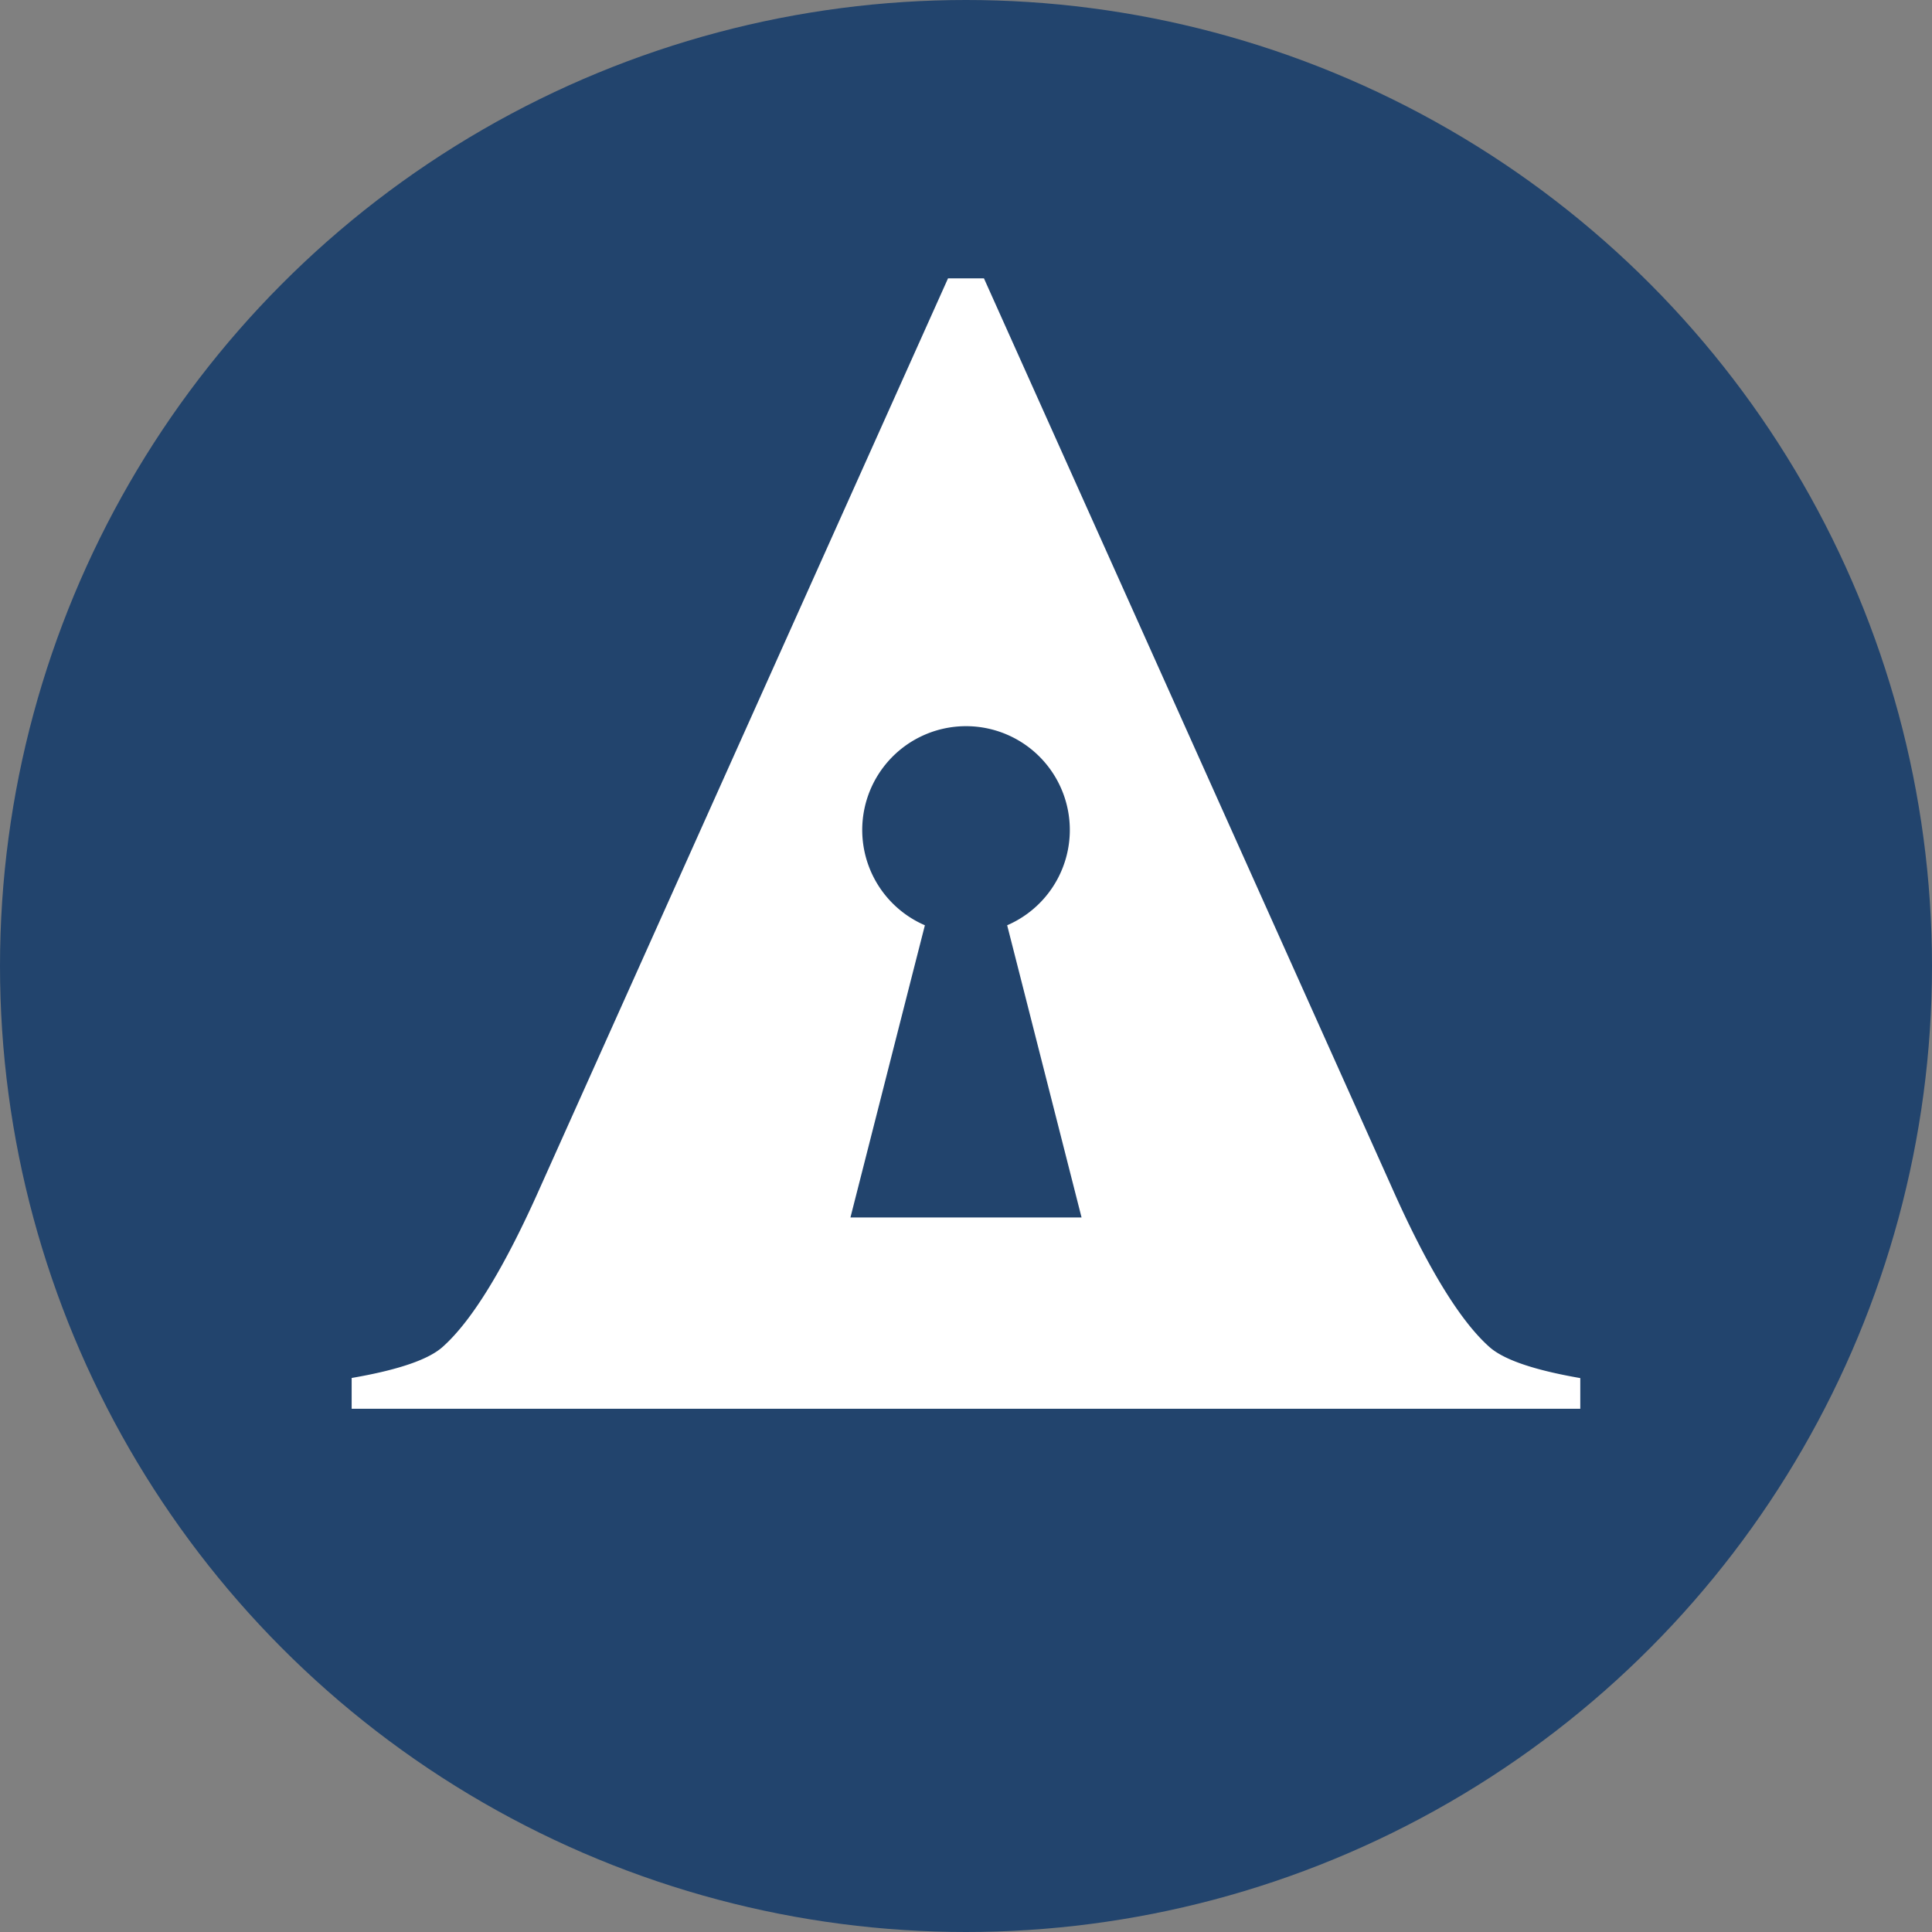 <svg xmlns="http://www.w3.org/2000/svg" viewBox="0 0 676.8 676.8"><rect x="0" y="0" width="676.8" height="676.8" fill="#808080" stroke="none"/><defs><style>.cls-1{fill:#22446d;}.cls-2{fill:#fff;}</style></defs><title>logo blu</title><g id="Livello_2" data-name="Livello 2"><g id="edoardo_scritta" data-name="edoardo scritta"><circle class="cls-1" cx="338.4" cy="338.4" r="338.4"/><path class="cls-2" d="M297.92,426.49l16.35-64.23,5.46-21.42L324,324.13a36.36,36.36,0,1,1,28.82,0l4.26,16.71,5.45,21.42,16.35,64.23ZM521.6,471.72q-15.5-13.91-34.34-56.46L344.69,97.52H332.1L189.54,415.26q-18.85,42.57-34.35,56.46-7.38,6.76-32,11v10.79H553.59V482.76Q529,478.49,521.6,471.72Z"/></g></g></svg>